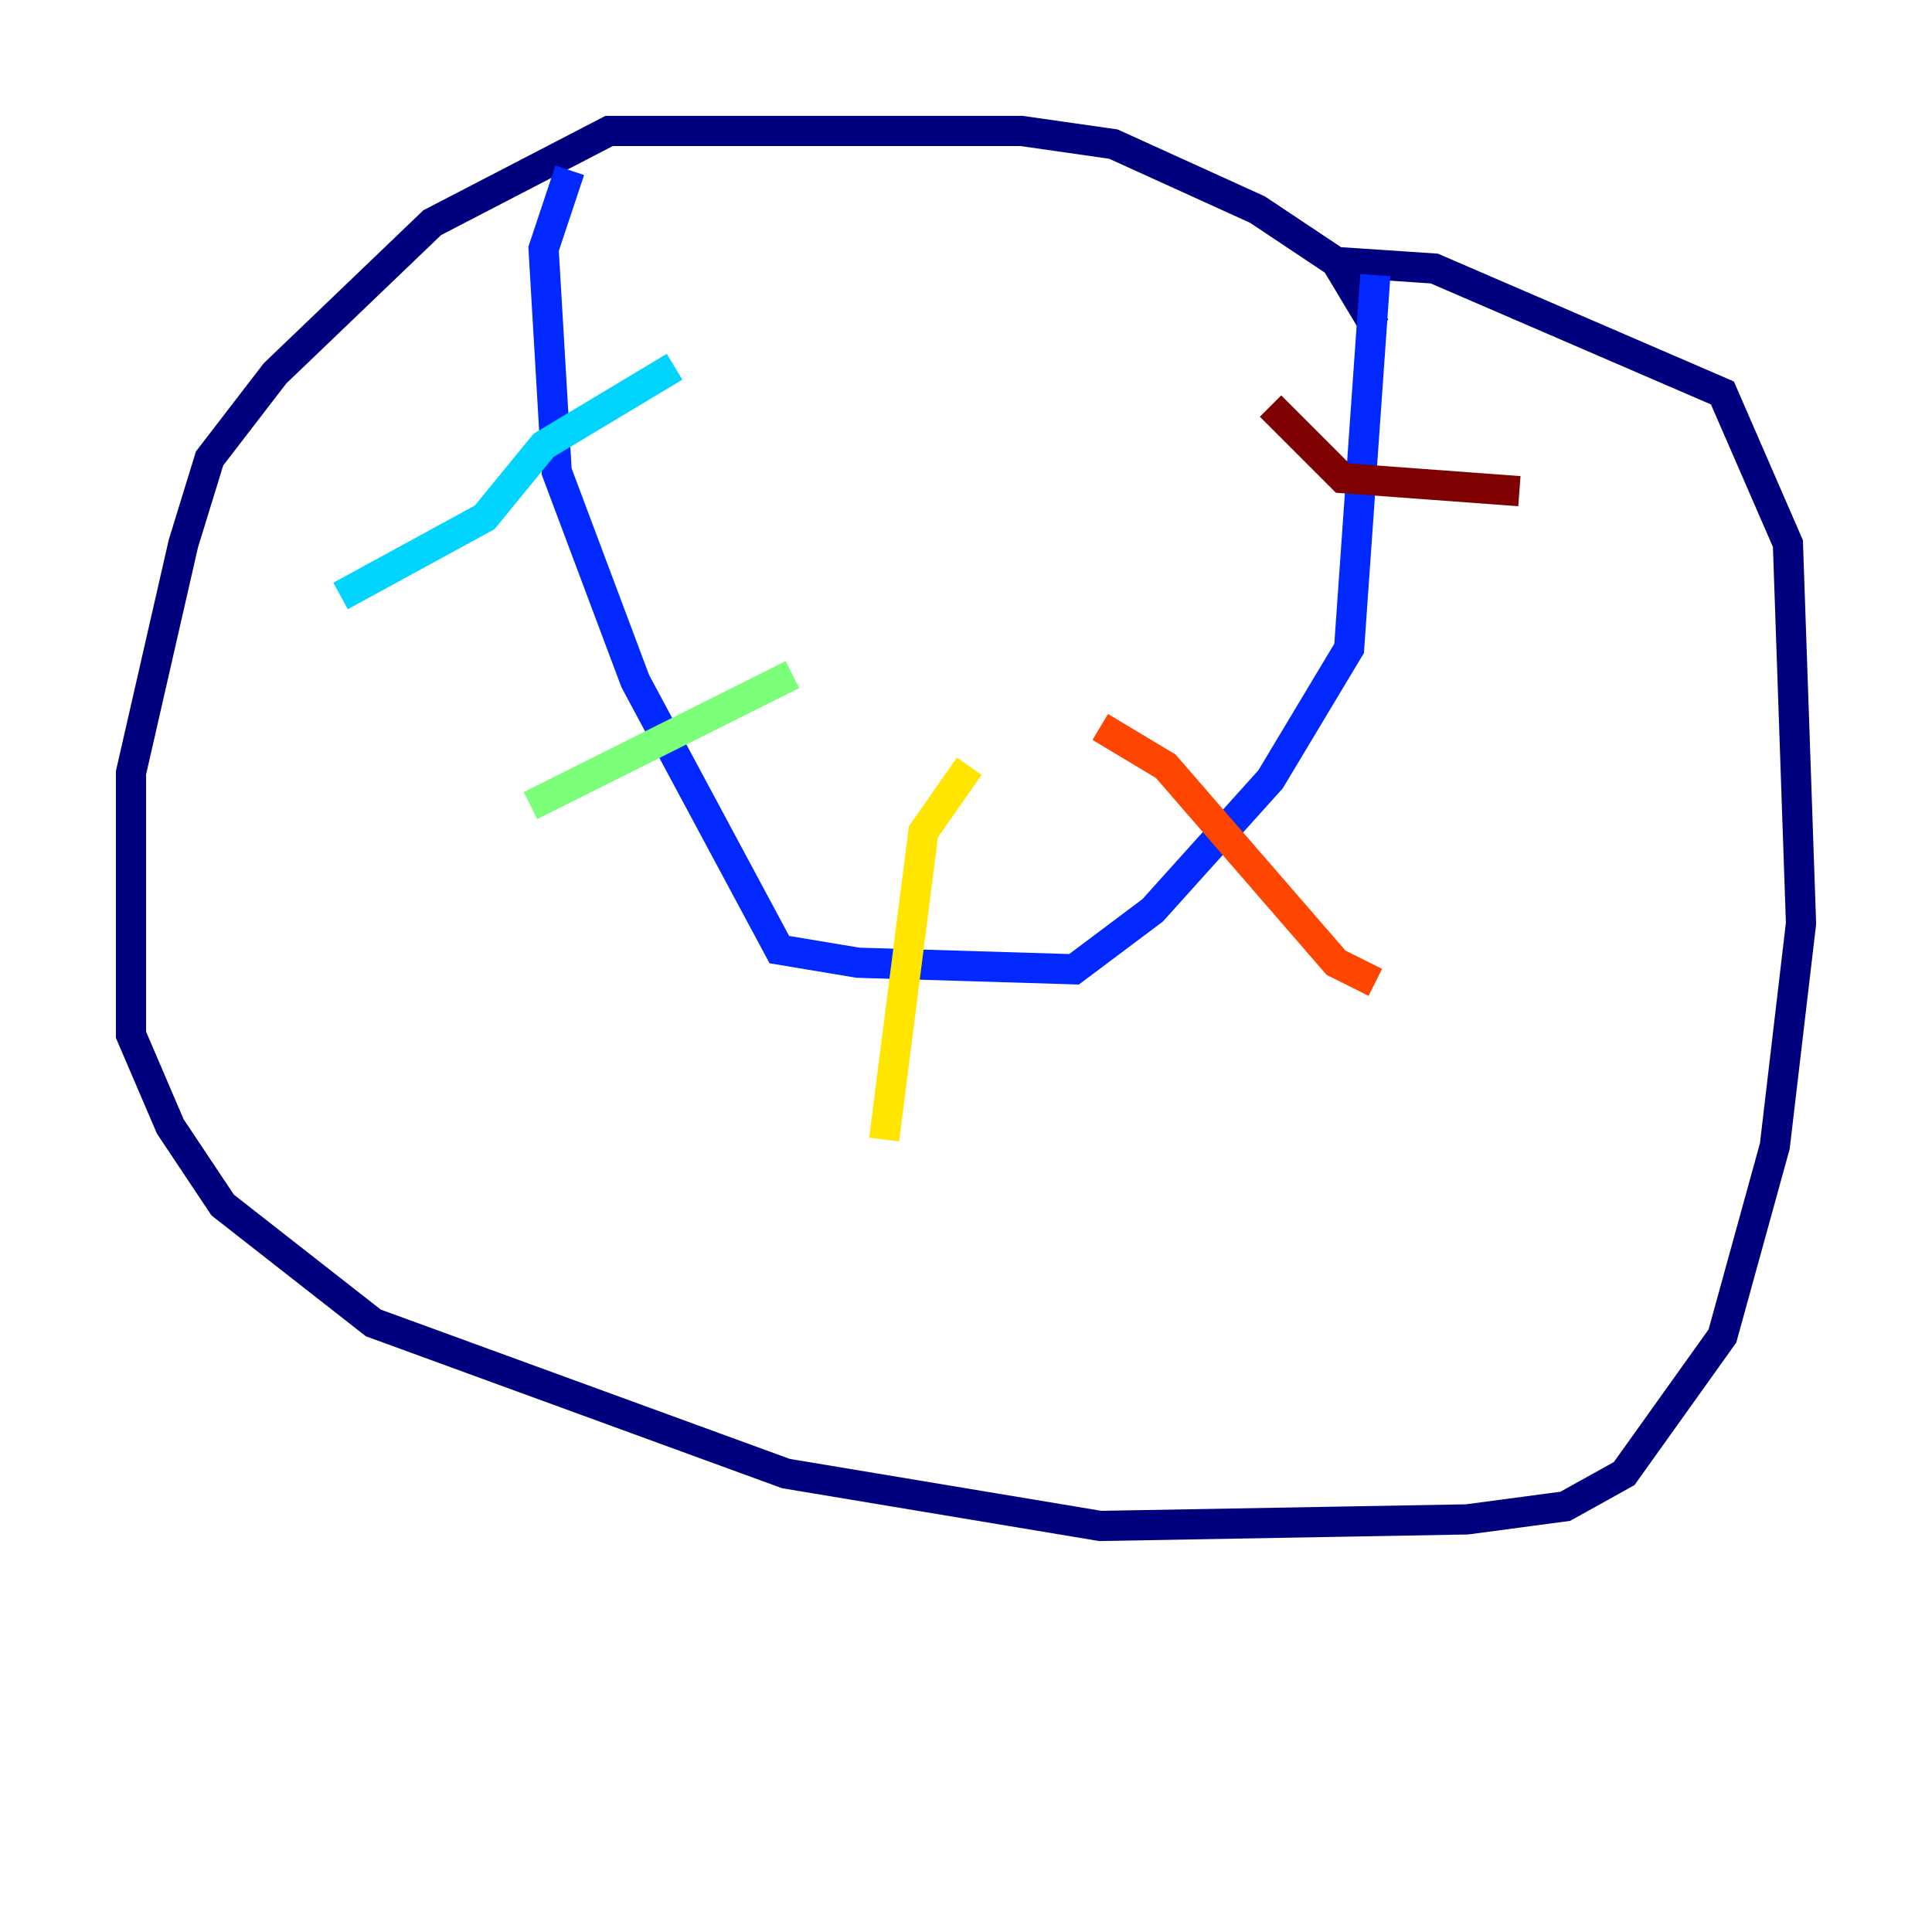 <?xml version="1.0" encoding="utf-8" ?>
<svg baseProfile="tiny" height="128" version="1.2" viewBox="0,0,128,128" width="128" xmlns="http://www.w3.org/2000/svg" xmlns:ev="http://www.w3.org/2001/xml-events" xmlns:xlink="http://www.w3.org/1999/xlink"><defs /><polyline fill="none" points="91.119,21.695 88.515,17.356 83.308,13.885 73.763,9.546 67.688,8.678 40.352,8.678 28.637,14.752 18.224,24.732 13.885,30.373 12.149,36.014 8.678,51.2 8.678,68.556 11.281,74.63 14.752,79.837 24.732,87.647 52.068,97.627 72.895,101.098 97.193,100.664 103.702,99.797 107.607,97.627 114.115,88.515 117.586,75.932 119.322,61.18 118.454,36.014 114.115,26.034 95.024,17.79 88.515,17.356" stroke="#00007f" stroke-width="2" /><polyline fill="none" points="37.749,11.281 36.014,16.488 36.881,31.241 42.088,45.125 51.634,62.915 56.841,63.783 71.159,64.217 76.366,60.312 84.176,51.634 89.383,42.956 91.119,18.224" stroke="#0028ff" stroke-width="2" /><polyline fill="none" points="22.563,39.485 32.108,34.278 36.014,29.505 44.691,24.298" stroke="#00d4ff" stroke-width="2" /><polyline fill="none" points="35.146,53.37 52.502,44.691" stroke="#7cff79" stroke-width="2" /><polyline fill="none" points="64.217,50.766 61.18,55.105 58.576,75.498" stroke="#ffe500" stroke-width="2" /><polyline fill="none" points="72.895,48.163 77.234,50.766 88.515,63.783 91.119,65.085" stroke="#ff4600" stroke-width="2" /><polyline fill="none" points="84.176,26.902 88.949,31.675 100.664,32.542" stroke="#7f0000" stroke-width="2" /></svg>